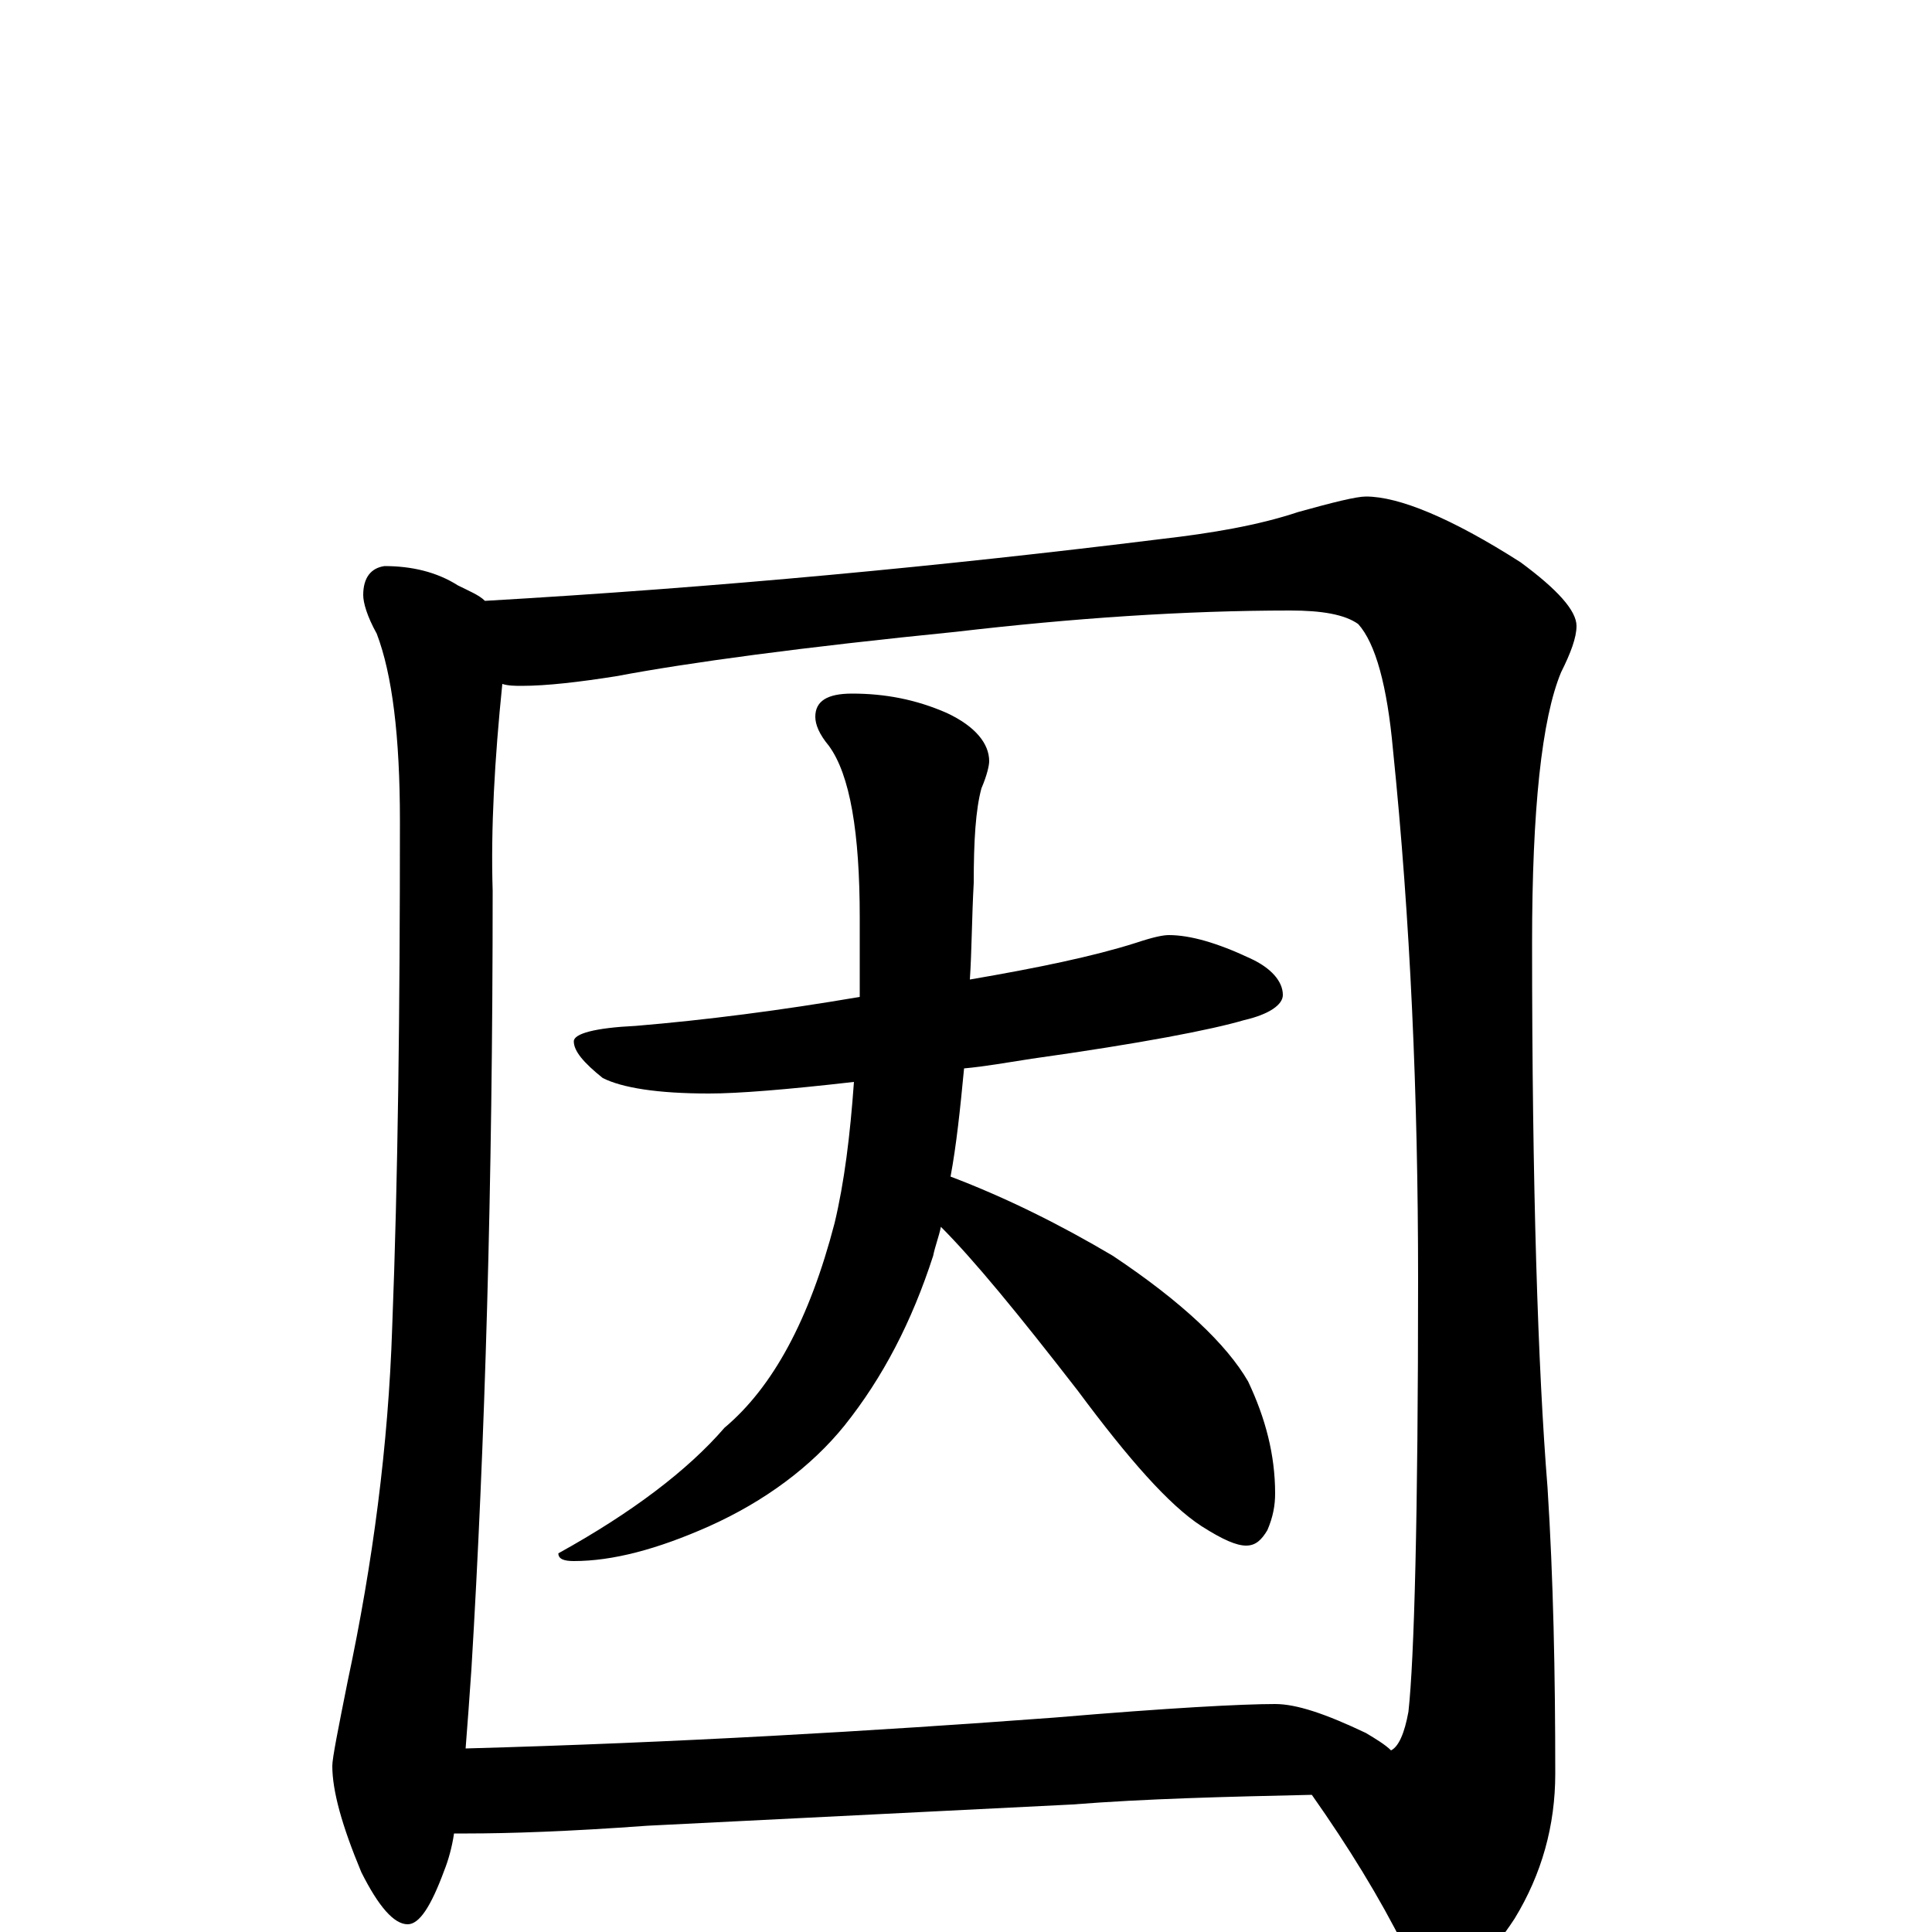 <?xml version="1.0" encoding="utf-8" ?>
<!DOCTYPE svg PUBLIC "-//W3C//DTD SVG 1.1//EN" "http://www.w3.org/Graphics/SVG/1.1/DTD/svg11.dtd">
<svg version="1.1" id="Layer_1" xmlns="http://www.w3.org/2000/svg" xmlns:xlink="http://www.w3.org/1999/xlink" x="0px" y="145px" width="1000px" height="1000px" viewBox="0 0 1000 1000" enable-background="new 0 0 1000 1000" xml:space="preserve">
<g id="Layer_1">
<path id="glyph" transform="matrix(1 0 0 -1 0 1000)" d="M199,707C213,707 226,704 237,697C243,694 248,692 251,689C372,696 488,707 601,721C627,724 651,728 672,735C690,740 702,743 707,743C724,743 751,732 787,709C806,695 816,684 816,676C816,670 813,662 808,652C798,628 793,581 793,512C793,386 796,292 801,230C804,183 805,134 805,82C805,55 798,30 784,7C771,-13 759,-23 746,-23C739,-23 733,-18 727,-8C714,18 698,44 679,71C634,70 593,69 555,66l-220,-11C294,52 263,51 242,51C240,51 238,51 235,51C234,44 232,37 230,32C223,13 217,4 211,4C204,4 196,13 187,31C177,55 172,73 172,86C172,90 175,105 180,130C193,191 201,252 203,313C206,390 207,477 207,575C207,619 203,651 195,672C190,681 188,688 188,692C188,701 192,706 199,707M241,95C350,98 452,104 546,111C605,116 643,118 660,118C671,118 686,113 707,103C712,100 717,97 720,94C724,96 727,103 729,114C732,141 734,215 734,338C734,433 730,524 721,612C718,645 712,667 703,677C696,682 684,684 668,684C613,684 555,680 495,673C415,665 356,657 319,650C300,647 283,645 270,645C267,645 263,645 260,646C256,607 254,571 255,539C255,386 251,252 244,136C243,121 242,108 241,95M605,516C616,516 630,512 647,504C658,499 664,492 664,485C664,480 657,475 644,472C627,467 591,460 534,452C521,450 510,448 499,447C497,426 495,407 492,391C521,380 549,366 576,350C612,326 635,304 646,285C655,266 660,247 660,227C660,221 659,215 656,208C653,203 650,200 645,200C640,200 633,203 622,210C605,221 584,245 558,280C527,320 504,348 487,365C486,360 484,355 483,350C472,316 457,287 437,262C420,241 396,223 367,210C340,198 317,192 297,192C292,192 289,193 289,196C327,217 356,239 375,261C400,282 419,317 432,367C437,388 440,412 442,440C407,436 382,434 367,434C340,434 322,437 312,442C302,450 297,456 297,461C297,465 308,468 329,469C365,472 404,477 445,484C445,497 445,511 445,525C445,569 440,599 429,614C424,620 422,625 422,629C422,637 428,641 441,641C458,641 474,638 490,631C505,624 512,615 512,606C512,604 511,599 508,592C505,581 504,565 504,543C503,525 503,508 502,493C537,499 566,505 588,512C597,515 602,516 605,516z"/>
</g>
</svg>

